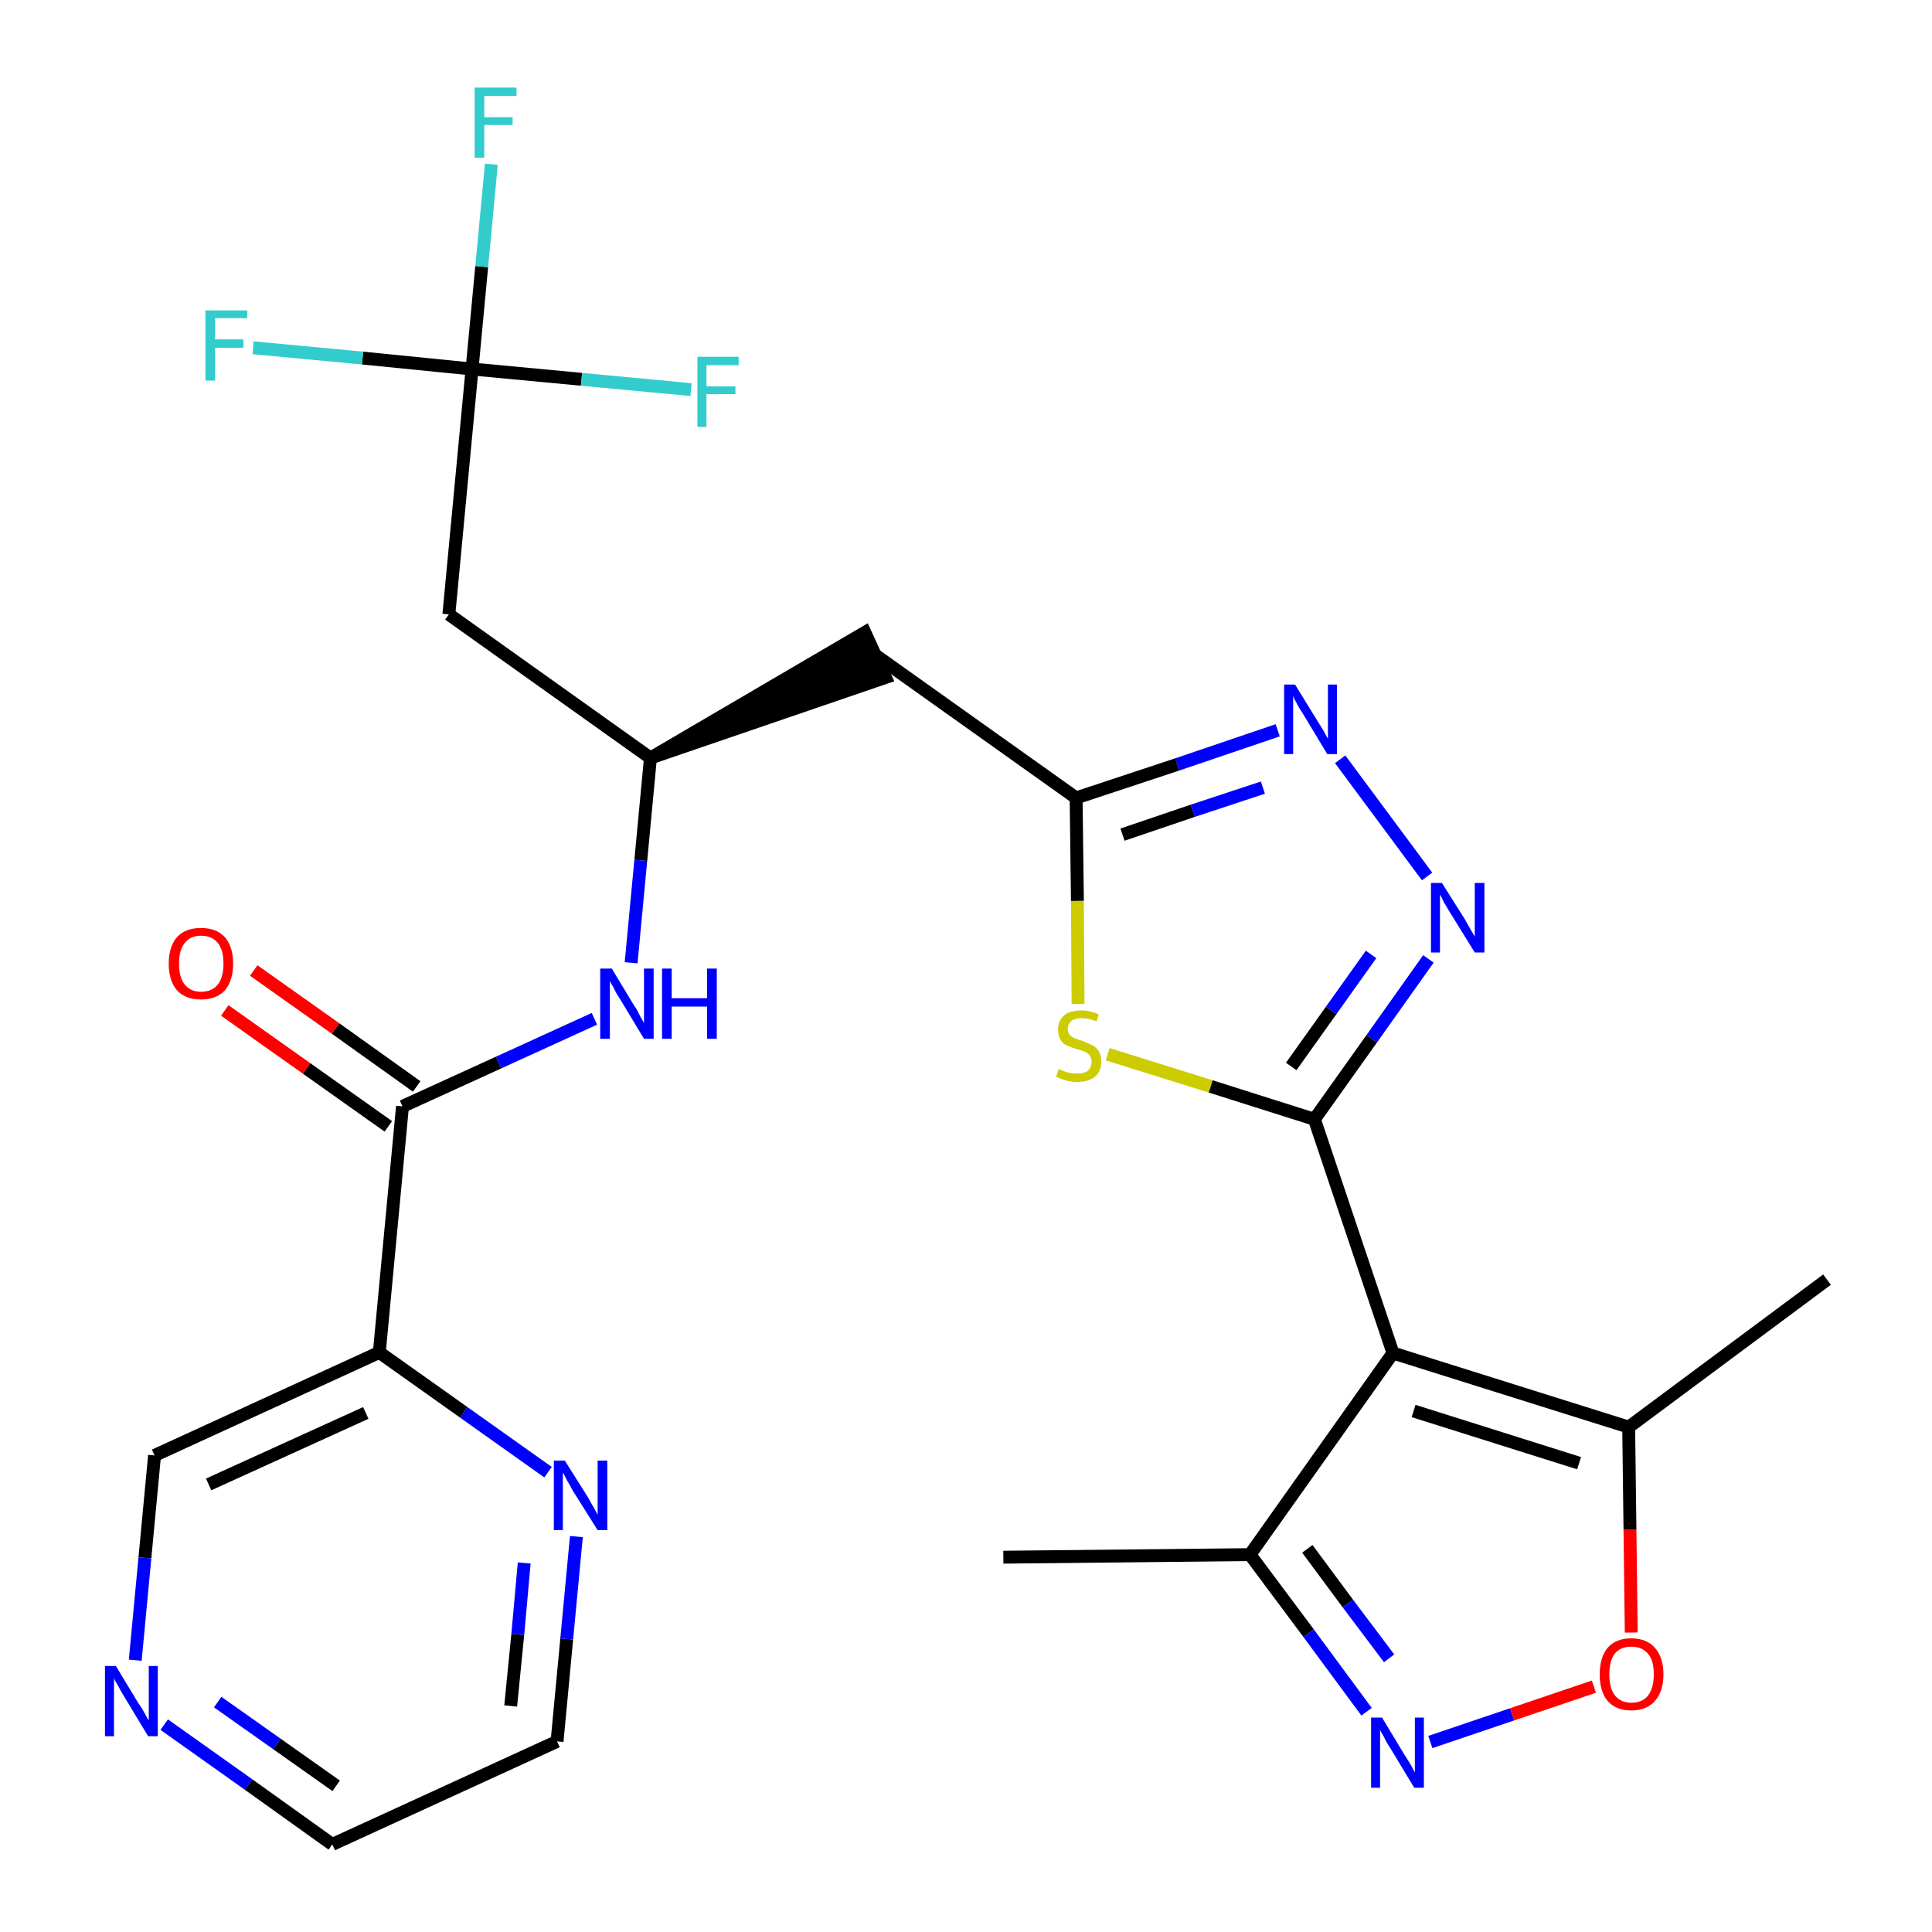 <?xml version='1.0' encoding='iso-8859-1'?>
<svg version='1.1' baseProfile='full'
              xmlns='http://www.w3.org/2000/svg'
                      xmlns:rdkit='http://www.rdkit.org/xml'
                      xmlns:xlink='http://www.w3.org/1999/xlink'
                  xml:space='preserve'
width='300px' height='300px' viewBox='0 0 300 300'>
<!-- END OF HEADER -->
<path class='bond-0 atom-0 atom-1' d='M 155.8,241.8 L 194.1,241.4' style='fill:none;fill-rule:evenodd;stroke:#000000;stroke-width:2.0px;stroke-linecap:butt;stroke-linejoin:miter;stroke-opacity:1' />
<path class='bond-1 atom-1 atom-2' d='M 194.1,241.4 L 203.2,253.6' style='fill:none;fill-rule:evenodd;stroke:#000000;stroke-width:2.0px;stroke-linecap:butt;stroke-linejoin:miter;stroke-opacity:1' />
<path class='bond-1 atom-1 atom-2' d='M 203.2,253.6 L 212.2,265.8' style='fill:none;fill-rule:evenodd;stroke:#0000FF;stroke-width:2.0px;stroke-linecap:butt;stroke-linejoin:miter;stroke-opacity:1' />
<path class='bond-1 atom-1 atom-2' d='M 203.0,240.5 L 209.3,249.0' style='fill:none;fill-rule:evenodd;stroke:#000000;stroke-width:2.0px;stroke-linecap:butt;stroke-linejoin:miter;stroke-opacity:1' />
<path class='bond-1 atom-1 atom-2' d='M 209.3,249.0 L 215.7,257.5' style='fill:none;fill-rule:evenodd;stroke:#0000FF;stroke-width:2.0px;stroke-linecap:butt;stroke-linejoin:miter;stroke-opacity:1' />
<path class='bond-27 atom-6 atom-1' d='M 216.3,210.1 L 194.1,241.4' style='fill:none;fill-rule:evenodd;stroke:#000000;stroke-width:2.0px;stroke-linecap:butt;stroke-linejoin:miter;stroke-opacity:1' />
<path class='bond-2 atom-2 atom-3' d='M 222.1,270.5 L 234.8,266.2' style='fill:none;fill-rule:evenodd;stroke:#0000FF;stroke-width:2.0px;stroke-linecap:butt;stroke-linejoin:miter;stroke-opacity:1' />
<path class='bond-2 atom-2 atom-3' d='M 234.8,266.2 L 247.5,261.9' style='fill:none;fill-rule:evenodd;stroke:#FF0000;stroke-width:2.0px;stroke-linecap:butt;stroke-linejoin:miter;stroke-opacity:1' />
<path class='bond-3 atom-3 atom-4' d='M 253.3,253.5 L 253.1,237.5' style='fill:none;fill-rule:evenodd;stroke:#FF0000;stroke-width:2.0px;stroke-linecap:butt;stroke-linejoin:miter;stroke-opacity:1' />
<path class='bond-3 atom-3 atom-4' d='M 253.1,237.5 L 252.9,221.6' style='fill:none;fill-rule:evenodd;stroke:#000000;stroke-width:2.0px;stroke-linecap:butt;stroke-linejoin:miter;stroke-opacity:1' />
<path class='bond-4 atom-4 atom-5' d='M 252.9,221.6 L 283.7,198.7' style='fill:none;fill-rule:evenodd;stroke:#000000;stroke-width:2.0px;stroke-linecap:butt;stroke-linejoin:miter;stroke-opacity:1' />
<path class='bond-5 atom-4 atom-6' d='M 252.9,221.6 L 216.3,210.1' style='fill:none;fill-rule:evenodd;stroke:#000000;stroke-width:2.0px;stroke-linecap:butt;stroke-linejoin:miter;stroke-opacity:1' />
<path class='bond-5 atom-4 atom-6' d='M 245.2,227.2 L 219.5,219.1' style='fill:none;fill-rule:evenodd;stroke:#000000;stroke-width:2.0px;stroke-linecap:butt;stroke-linejoin:miter;stroke-opacity:1' />
<path class='bond-6 atom-6 atom-7' d='M 216.3,210.1 L 204.1,173.8' style='fill:none;fill-rule:evenodd;stroke:#000000;stroke-width:2.0px;stroke-linecap:butt;stroke-linejoin:miter;stroke-opacity:1' />
<path class='bond-7 atom-7 atom-8' d='M 204.1,173.8 L 213.0,161.3' style='fill:none;fill-rule:evenodd;stroke:#000000;stroke-width:2.0px;stroke-linecap:butt;stroke-linejoin:miter;stroke-opacity:1' />
<path class='bond-7 atom-7 atom-8' d='M 213.0,161.3 L 221.8,148.9' style='fill:none;fill-rule:evenodd;stroke:#0000FF;stroke-width:2.0px;stroke-linecap:butt;stroke-linejoin:miter;stroke-opacity:1' />
<path class='bond-7 atom-7 atom-8' d='M 200.5,165.6 L 206.7,156.9' style='fill:none;fill-rule:evenodd;stroke:#000000;stroke-width:2.0px;stroke-linecap:butt;stroke-linejoin:miter;stroke-opacity:1' />
<path class='bond-7 atom-7 atom-8' d='M 206.7,156.9 L 212.9,148.2' style='fill:none;fill-rule:evenodd;stroke:#0000FF;stroke-width:2.0px;stroke-linecap:butt;stroke-linejoin:miter;stroke-opacity:1' />
<path class='bond-28 atom-27 atom-7' d='M 172.0,163.7 L 188.0,168.7' style='fill:none;fill-rule:evenodd;stroke:#CCCC00;stroke-width:2.0px;stroke-linecap:butt;stroke-linejoin:miter;stroke-opacity:1' />
<path class='bond-28 atom-27 atom-7' d='M 188.0,168.7 L 204.1,173.8' style='fill:none;fill-rule:evenodd;stroke:#000000;stroke-width:2.0px;stroke-linecap:butt;stroke-linejoin:miter;stroke-opacity:1' />
<path class='bond-8 atom-8 atom-9' d='M 221.6,136.1 L 208.1,117.9' style='fill:none;fill-rule:evenodd;stroke:#0000FF;stroke-width:2.0px;stroke-linecap:butt;stroke-linejoin:miter;stroke-opacity:1' />
<path class='bond-9 atom-9 atom-10' d='M 198.4,113.4 L 182.8,118.7' style='fill:none;fill-rule:evenodd;stroke:#0000FF;stroke-width:2.0px;stroke-linecap:butt;stroke-linejoin:miter;stroke-opacity:1' />
<path class='bond-9 atom-9 atom-10' d='M 182.8,118.7 L 167.1,123.9' style='fill:none;fill-rule:evenodd;stroke:#000000;stroke-width:2.0px;stroke-linecap:butt;stroke-linejoin:miter;stroke-opacity:1' />
<path class='bond-9 atom-9 atom-10' d='M 196.1,122.3 L 185.2,125.9' style='fill:none;fill-rule:evenodd;stroke:#0000FF;stroke-width:2.0px;stroke-linecap:butt;stroke-linejoin:miter;stroke-opacity:1' />
<path class='bond-9 atom-9 atom-10' d='M 185.2,125.9 L 174.3,129.6' style='fill:none;fill-rule:evenodd;stroke:#000000;stroke-width:2.0px;stroke-linecap:butt;stroke-linejoin:miter;stroke-opacity:1' />
<path class='bond-10 atom-10 atom-11' d='M 167.1,123.9 L 135.9,101.7' style='fill:none;fill-rule:evenodd;stroke:#000000;stroke-width:2.0px;stroke-linecap:butt;stroke-linejoin:miter;stroke-opacity:1' />
<path class='bond-26 atom-10 atom-27' d='M 167.1,123.9 L 167.3,139.9' style='fill:none;fill-rule:evenodd;stroke:#000000;stroke-width:2.0px;stroke-linecap:butt;stroke-linejoin:miter;stroke-opacity:1' />
<path class='bond-26 atom-10 atom-27' d='M 167.3,139.9 L 167.4,155.9' style='fill:none;fill-rule:evenodd;stroke:#CCCC00;stroke-width:2.0px;stroke-linecap:butt;stroke-linejoin:miter;stroke-opacity:1' />
<path class='bond-11 atom-12 atom-11' d='M 101.0,117.7 L 137.5,105.2 L 134.3,98.2 Z' style='fill:#000000;fill-rule:evenodd;fill-opacity:1;stroke:#000000;stroke-width:2.0px;stroke-linecap:butt;stroke-linejoin:miter;stroke-opacity:1;' />
<path class='bond-12 atom-12 atom-13' d='M 101.0,117.7 L 69.7,95.4' style='fill:none;fill-rule:evenodd;stroke:#000000;stroke-width:2.0px;stroke-linecap:butt;stroke-linejoin:miter;stroke-opacity:1' />
<path class='bond-17 atom-12 atom-18' d='M 101.0,117.7 L 99.5,133.6' style='fill:none;fill-rule:evenodd;stroke:#000000;stroke-width:2.0px;stroke-linecap:butt;stroke-linejoin:miter;stroke-opacity:1' />
<path class='bond-17 atom-12 atom-18' d='M 99.5,133.6 L 98.0,149.5' style='fill:none;fill-rule:evenodd;stroke:#0000FF;stroke-width:2.0px;stroke-linecap:butt;stroke-linejoin:miter;stroke-opacity:1' />
<path class='bond-13 atom-13 atom-14' d='M 69.7,95.4 L 73.3,57.3' style='fill:none;fill-rule:evenodd;stroke:#000000;stroke-width:2.0px;stroke-linecap:butt;stroke-linejoin:miter;stroke-opacity:1' />
<path class='bond-14 atom-14 atom-15' d='M 73.3,57.3 L 74.8,41.4' style='fill:none;fill-rule:evenodd;stroke:#000000;stroke-width:2.0px;stroke-linecap:butt;stroke-linejoin:miter;stroke-opacity:1' />
<path class='bond-14 atom-14 atom-15' d='M 74.8,41.4 L 76.3,25.5' style='fill:none;fill-rule:evenodd;stroke:#33CCCC;stroke-width:2.0px;stroke-linecap:butt;stroke-linejoin:miter;stroke-opacity:1' />
<path class='bond-15 atom-14 atom-16' d='M 73.3,57.3 L 56.3,55.6' style='fill:none;fill-rule:evenodd;stroke:#000000;stroke-width:2.0px;stroke-linecap:butt;stroke-linejoin:miter;stroke-opacity:1' />
<path class='bond-15 atom-14 atom-16' d='M 56.3,55.6 L 39.3,54.0' style='fill:none;fill-rule:evenodd;stroke:#33CCCC;stroke-width:2.0px;stroke-linecap:butt;stroke-linejoin:miter;stroke-opacity:1' />
<path class='bond-16 atom-14 atom-17' d='M 73.3,57.3 L 90.3,58.9' style='fill:none;fill-rule:evenodd;stroke:#000000;stroke-width:2.0px;stroke-linecap:butt;stroke-linejoin:miter;stroke-opacity:1' />
<path class='bond-16 atom-14 atom-17' d='M 90.3,58.9 L 107.3,60.5' style='fill:none;fill-rule:evenodd;stroke:#33CCCC;stroke-width:2.0px;stroke-linecap:butt;stroke-linejoin:miter;stroke-opacity:1' />
<path class='bond-18 atom-18 atom-19' d='M 92.3,158.2 L 77.4,165.0' style='fill:none;fill-rule:evenodd;stroke:#0000FF;stroke-width:2.0px;stroke-linecap:butt;stroke-linejoin:miter;stroke-opacity:1' />
<path class='bond-18 atom-18 atom-19' d='M 77.4,165.0 L 62.5,171.8' style='fill:none;fill-rule:evenodd;stroke:#000000;stroke-width:2.0px;stroke-linecap:butt;stroke-linejoin:miter;stroke-opacity:1' />
<path class='bond-19 atom-19 atom-20' d='M 64.7,168.7 L 52.1,159.7' style='fill:none;fill-rule:evenodd;stroke:#000000;stroke-width:2.0px;stroke-linecap:butt;stroke-linejoin:miter;stroke-opacity:1' />
<path class='bond-19 atom-19 atom-20' d='M 52.1,159.7 L 39.4,150.7' style='fill:none;fill-rule:evenodd;stroke:#FF0000;stroke-width:2.0px;stroke-linecap:butt;stroke-linejoin:miter;stroke-opacity:1' />
<path class='bond-19 atom-19 atom-20' d='M 60.3,174.9 L 47.6,165.9' style='fill:none;fill-rule:evenodd;stroke:#000000;stroke-width:2.0px;stroke-linecap:butt;stroke-linejoin:miter;stroke-opacity:1' />
<path class='bond-19 atom-19 atom-20' d='M 47.6,165.9 L 34.9,156.9' style='fill:none;fill-rule:evenodd;stroke:#FF0000;stroke-width:2.0px;stroke-linecap:butt;stroke-linejoin:miter;stroke-opacity:1' />
<path class='bond-20 atom-19 atom-21' d='M 62.5,171.8 L 58.9,210.0' style='fill:none;fill-rule:evenodd;stroke:#000000;stroke-width:2.0px;stroke-linecap:butt;stroke-linejoin:miter;stroke-opacity:1' />
<path class='bond-21 atom-21 atom-22' d='M 58.9,210.0 L 24.0,226.0' style='fill:none;fill-rule:evenodd;stroke:#000000;stroke-width:2.0px;stroke-linecap:butt;stroke-linejoin:miter;stroke-opacity:1' />
<path class='bond-21 atom-21 atom-22' d='M 56.8,219.4 L 32.4,230.5' style='fill:none;fill-rule:evenodd;stroke:#000000;stroke-width:2.0px;stroke-linecap:butt;stroke-linejoin:miter;stroke-opacity:1' />
<path class='bond-29 atom-26 atom-21' d='M 85.1,228.6 L 72.0,219.3' style='fill:none;fill-rule:evenodd;stroke:#0000FF;stroke-width:2.0px;stroke-linecap:butt;stroke-linejoin:miter;stroke-opacity:1' />
<path class='bond-29 atom-26 atom-21' d='M 72.0,219.3 L 58.9,210.0' style='fill:none;fill-rule:evenodd;stroke:#000000;stroke-width:2.0px;stroke-linecap:butt;stroke-linejoin:miter;stroke-opacity:1' />
<path class='bond-22 atom-22 atom-23' d='M 24.0,226.0 L 22.5,241.9' style='fill:none;fill-rule:evenodd;stroke:#000000;stroke-width:2.0px;stroke-linecap:butt;stroke-linejoin:miter;stroke-opacity:1' />
<path class='bond-22 atom-22 atom-23' d='M 22.5,241.9 L 21.0,257.8' style='fill:none;fill-rule:evenodd;stroke:#0000FF;stroke-width:2.0px;stroke-linecap:butt;stroke-linejoin:miter;stroke-opacity:1' />
<path class='bond-23 atom-23 atom-24' d='M 25.5,267.8 L 38.6,277.1' style='fill:none;fill-rule:evenodd;stroke:#0000FF;stroke-width:2.0px;stroke-linecap:butt;stroke-linejoin:miter;stroke-opacity:1' />
<path class='bond-23 atom-23 atom-24' d='M 38.6,277.1 L 51.6,286.4' style='fill:none;fill-rule:evenodd;stroke:#000000;stroke-width:2.0px;stroke-linecap:butt;stroke-linejoin:miter;stroke-opacity:1' />
<path class='bond-23 atom-23 atom-24' d='M 33.8,264.3 L 43.0,270.8' style='fill:none;fill-rule:evenodd;stroke:#0000FF;stroke-width:2.0px;stroke-linecap:butt;stroke-linejoin:miter;stroke-opacity:1' />
<path class='bond-23 atom-23 atom-24' d='M 43.0,270.8 L 52.2,277.3' style='fill:none;fill-rule:evenodd;stroke:#000000;stroke-width:2.0px;stroke-linecap:butt;stroke-linejoin:miter;stroke-opacity:1' />
<path class='bond-24 atom-24 atom-25' d='M 51.6,286.4 L 86.5,270.4' style='fill:none;fill-rule:evenodd;stroke:#000000;stroke-width:2.0px;stroke-linecap:butt;stroke-linejoin:miter;stroke-opacity:1' />
<path class='bond-25 atom-25 atom-26' d='M 86.5,270.4 L 88.0,254.5' style='fill:none;fill-rule:evenodd;stroke:#000000;stroke-width:2.0px;stroke-linecap:butt;stroke-linejoin:miter;stroke-opacity:1' />
<path class='bond-25 atom-25 atom-26' d='M 88.0,254.5 L 89.5,238.6' style='fill:none;fill-rule:evenodd;stroke:#0000FF;stroke-width:2.0px;stroke-linecap:butt;stroke-linejoin:miter;stroke-opacity:1' />
<path class='bond-25 atom-25 atom-26' d='M 79.3,264.9 L 80.4,253.8' style='fill:none;fill-rule:evenodd;stroke:#000000;stroke-width:2.0px;stroke-linecap:butt;stroke-linejoin:miter;stroke-opacity:1' />
<path class='bond-25 atom-25 atom-26' d='M 80.4,253.8 L 81.4,242.7' style='fill:none;fill-rule:evenodd;stroke:#0000FF;stroke-width:2.0px;stroke-linecap:butt;stroke-linejoin:miter;stroke-opacity:1' />
<path  class='atom-2' d='M 214.6 266.7
L 218.1 272.5
Q 218.5 273.1, 219.1 274.1
Q 219.6 275.1, 219.7 275.2
L 219.7 266.7
L 221.1 266.7
L 221.1 277.6
L 219.6 277.6
L 215.8 271.3
Q 215.3 270.6, 214.9 269.7
Q 214.4 268.9, 214.3 268.6
L 214.3 277.6
L 212.9 277.6
L 212.9 266.7
L 214.6 266.7
' fill='#0000FF'/>
<path  class='atom-3' d='M 248.4 260.0
Q 248.4 257.4, 249.6 255.9
Q 250.9 254.4, 253.3 254.4
Q 255.7 254.4, 257.0 255.9
Q 258.3 257.4, 258.3 260.0
Q 258.3 262.6, 257.0 264.1
Q 255.7 265.6, 253.3 265.6
Q 250.9 265.6, 249.6 264.1
Q 248.4 262.6, 248.4 260.0
M 253.3 264.4
Q 255.0 264.4, 255.9 263.3
Q 256.8 262.1, 256.8 260.0
Q 256.8 257.8, 255.9 256.8
Q 255.0 255.7, 253.3 255.7
Q 251.7 255.7, 250.8 256.7
Q 249.9 257.8, 249.9 260.0
Q 249.9 262.2, 250.8 263.3
Q 251.7 264.4, 253.3 264.4
' fill='#FF0000'/>
<path  class='atom-8' d='M 223.9 137.1
L 227.5 142.8
Q 227.8 143.4, 228.4 144.4
Q 229.0 145.4, 229.0 145.5
L 229.0 137.1
L 230.5 137.1
L 230.5 147.9
L 229.0 147.9
L 225.1 141.6
Q 224.7 140.9, 224.2 140.1
Q 223.8 139.2, 223.6 138.9
L 223.6 147.9
L 222.2 147.9
L 222.2 137.1
L 223.9 137.1
' fill='#0000FF'/>
<path  class='atom-9' d='M 201.1 106.3
L 204.6 112.0
Q 205.0 112.6, 205.6 113.6
Q 206.1 114.6, 206.2 114.7
L 206.2 106.3
L 207.6 106.3
L 207.6 117.1
L 206.1 117.1
L 202.3 110.8
Q 201.8 110.1, 201.4 109.3
Q 200.9 108.4, 200.8 108.1
L 200.8 117.1
L 199.4 117.1
L 199.4 106.3
L 201.1 106.3
' fill='#0000FF'/>
<path  class='atom-15' d='M 73.7 13.6
L 80.2 13.6
L 80.2 14.9
L 75.2 14.9
L 75.2 18.2
L 79.6 18.2
L 79.6 19.4
L 75.2 19.4
L 75.2 24.5
L 73.7 24.5
L 73.7 13.6
' fill='#33CCCC'/>
<path  class='atom-16' d='M 31.9 48.2
L 38.4 48.2
L 38.4 49.4
L 33.4 49.4
L 33.4 52.7
L 37.8 52.7
L 37.8 54.0
L 33.4 54.0
L 33.4 59.1
L 31.9 59.1
L 31.9 48.2
' fill='#33CCCC'/>
<path  class='atom-17' d='M 108.3 55.4
L 114.7 55.4
L 114.7 56.7
L 109.7 56.7
L 109.7 60.0
L 114.2 60.0
L 114.2 61.2
L 109.7 61.2
L 109.7 66.3
L 108.3 66.3
L 108.3 55.4
' fill='#33CCCC'/>
<path  class='atom-18' d='M 95.0 150.4
L 98.5 156.2
Q 98.9 156.7, 99.4 157.8
Q 100.0 158.8, 100.0 158.9
L 100.0 150.4
L 101.5 150.4
L 101.5 161.3
L 100.0 161.3
L 96.2 155.0
Q 95.7 154.3, 95.3 153.4
Q 94.8 152.6, 94.7 152.3
L 94.7 161.3
L 93.2 161.3
L 93.2 150.4
L 95.0 150.4
' fill='#0000FF'/>
<path  class='atom-18' d='M 102.8 150.4
L 104.3 150.4
L 104.3 155.0
L 109.8 155.0
L 109.8 150.4
L 111.3 150.4
L 111.3 161.3
L 109.8 161.3
L 109.8 156.3
L 104.3 156.3
L 104.3 161.3
L 102.8 161.3
L 102.8 150.4
' fill='#0000FF'/>
<path  class='atom-20' d='M 26.2 149.6
Q 26.2 147.0, 27.5 145.5
Q 28.8 144.1, 31.2 144.1
Q 33.6 144.1, 34.9 145.5
Q 36.2 147.0, 36.2 149.6
Q 36.2 152.3, 34.9 153.8
Q 33.6 155.2, 31.2 155.2
Q 28.8 155.2, 27.5 153.8
Q 26.2 152.3, 26.2 149.6
M 31.2 154.0
Q 32.9 154.0, 33.8 152.9
Q 34.7 151.8, 34.7 149.6
Q 34.7 147.5, 33.8 146.4
Q 32.9 145.3, 31.2 145.3
Q 29.6 145.3, 28.7 146.4
Q 27.8 147.5, 27.8 149.6
Q 27.8 151.8, 28.7 152.9
Q 29.6 154.0, 31.2 154.0
' fill='#FF0000'/>
<path  class='atom-23' d='M 18.0 258.7
L 21.5 264.5
Q 21.9 265.0, 22.5 266.1
Q 23.0 267.1, 23.1 267.1
L 23.1 258.7
L 24.5 258.7
L 24.5 269.6
L 23.0 269.6
L 19.2 263.3
Q 18.7 262.5, 18.3 261.7
Q 17.8 260.9, 17.7 260.6
L 17.7 269.6
L 16.3 269.6
L 16.3 258.7
L 18.0 258.7
' fill='#0000FF'/>
<path  class='atom-26' d='M 87.7 226.8
L 91.3 232.5
Q 91.6 233.1, 92.2 234.1
Q 92.8 235.2, 92.8 235.2
L 92.8 226.8
L 94.3 226.8
L 94.3 237.6
L 92.8 237.6
L 88.9 231.4
Q 88.5 230.6, 88.0 229.8
Q 87.6 228.9, 87.4 228.7
L 87.4 237.6
L 86.0 237.6
L 86.0 226.8
L 87.7 226.8
' fill='#0000FF'/>
<path  class='atom-27' d='M 164.4 166.0
Q 164.6 166.1, 165.1 166.3
Q 165.6 166.5, 166.1 166.6
Q 166.7 166.7, 167.3 166.7
Q 168.3 166.7, 168.9 166.3
Q 169.5 165.7, 169.5 164.9
Q 169.5 164.3, 169.2 163.9
Q 168.9 163.5, 168.4 163.3
Q 168.0 163.1, 167.2 162.9
Q 166.2 162.6, 165.6 162.3
Q 165.1 162.1, 164.7 161.5
Q 164.3 160.9, 164.3 159.9
Q 164.3 158.5, 165.2 157.7
Q 166.1 156.9, 168.0 156.9
Q 169.2 156.9, 170.6 157.5
L 170.3 158.6
Q 169.0 158.1, 168.0 158.1
Q 166.9 158.1, 166.4 158.5
Q 165.8 159.0, 165.8 159.7
Q 165.8 160.3, 166.1 160.7
Q 166.4 161.0, 166.8 161.2
Q 167.3 161.4, 168.0 161.6
Q 169.0 162.0, 169.6 162.3
Q 170.2 162.6, 170.6 163.2
Q 171.0 163.8, 171.0 164.9
Q 171.0 166.4, 170.0 167.2
Q 169.0 168.0, 167.3 168.0
Q 166.3 168.0, 165.6 167.8
Q 164.9 167.6, 164.0 167.2
L 164.4 166.0
' fill='#CCCC00'/>
</svg>
